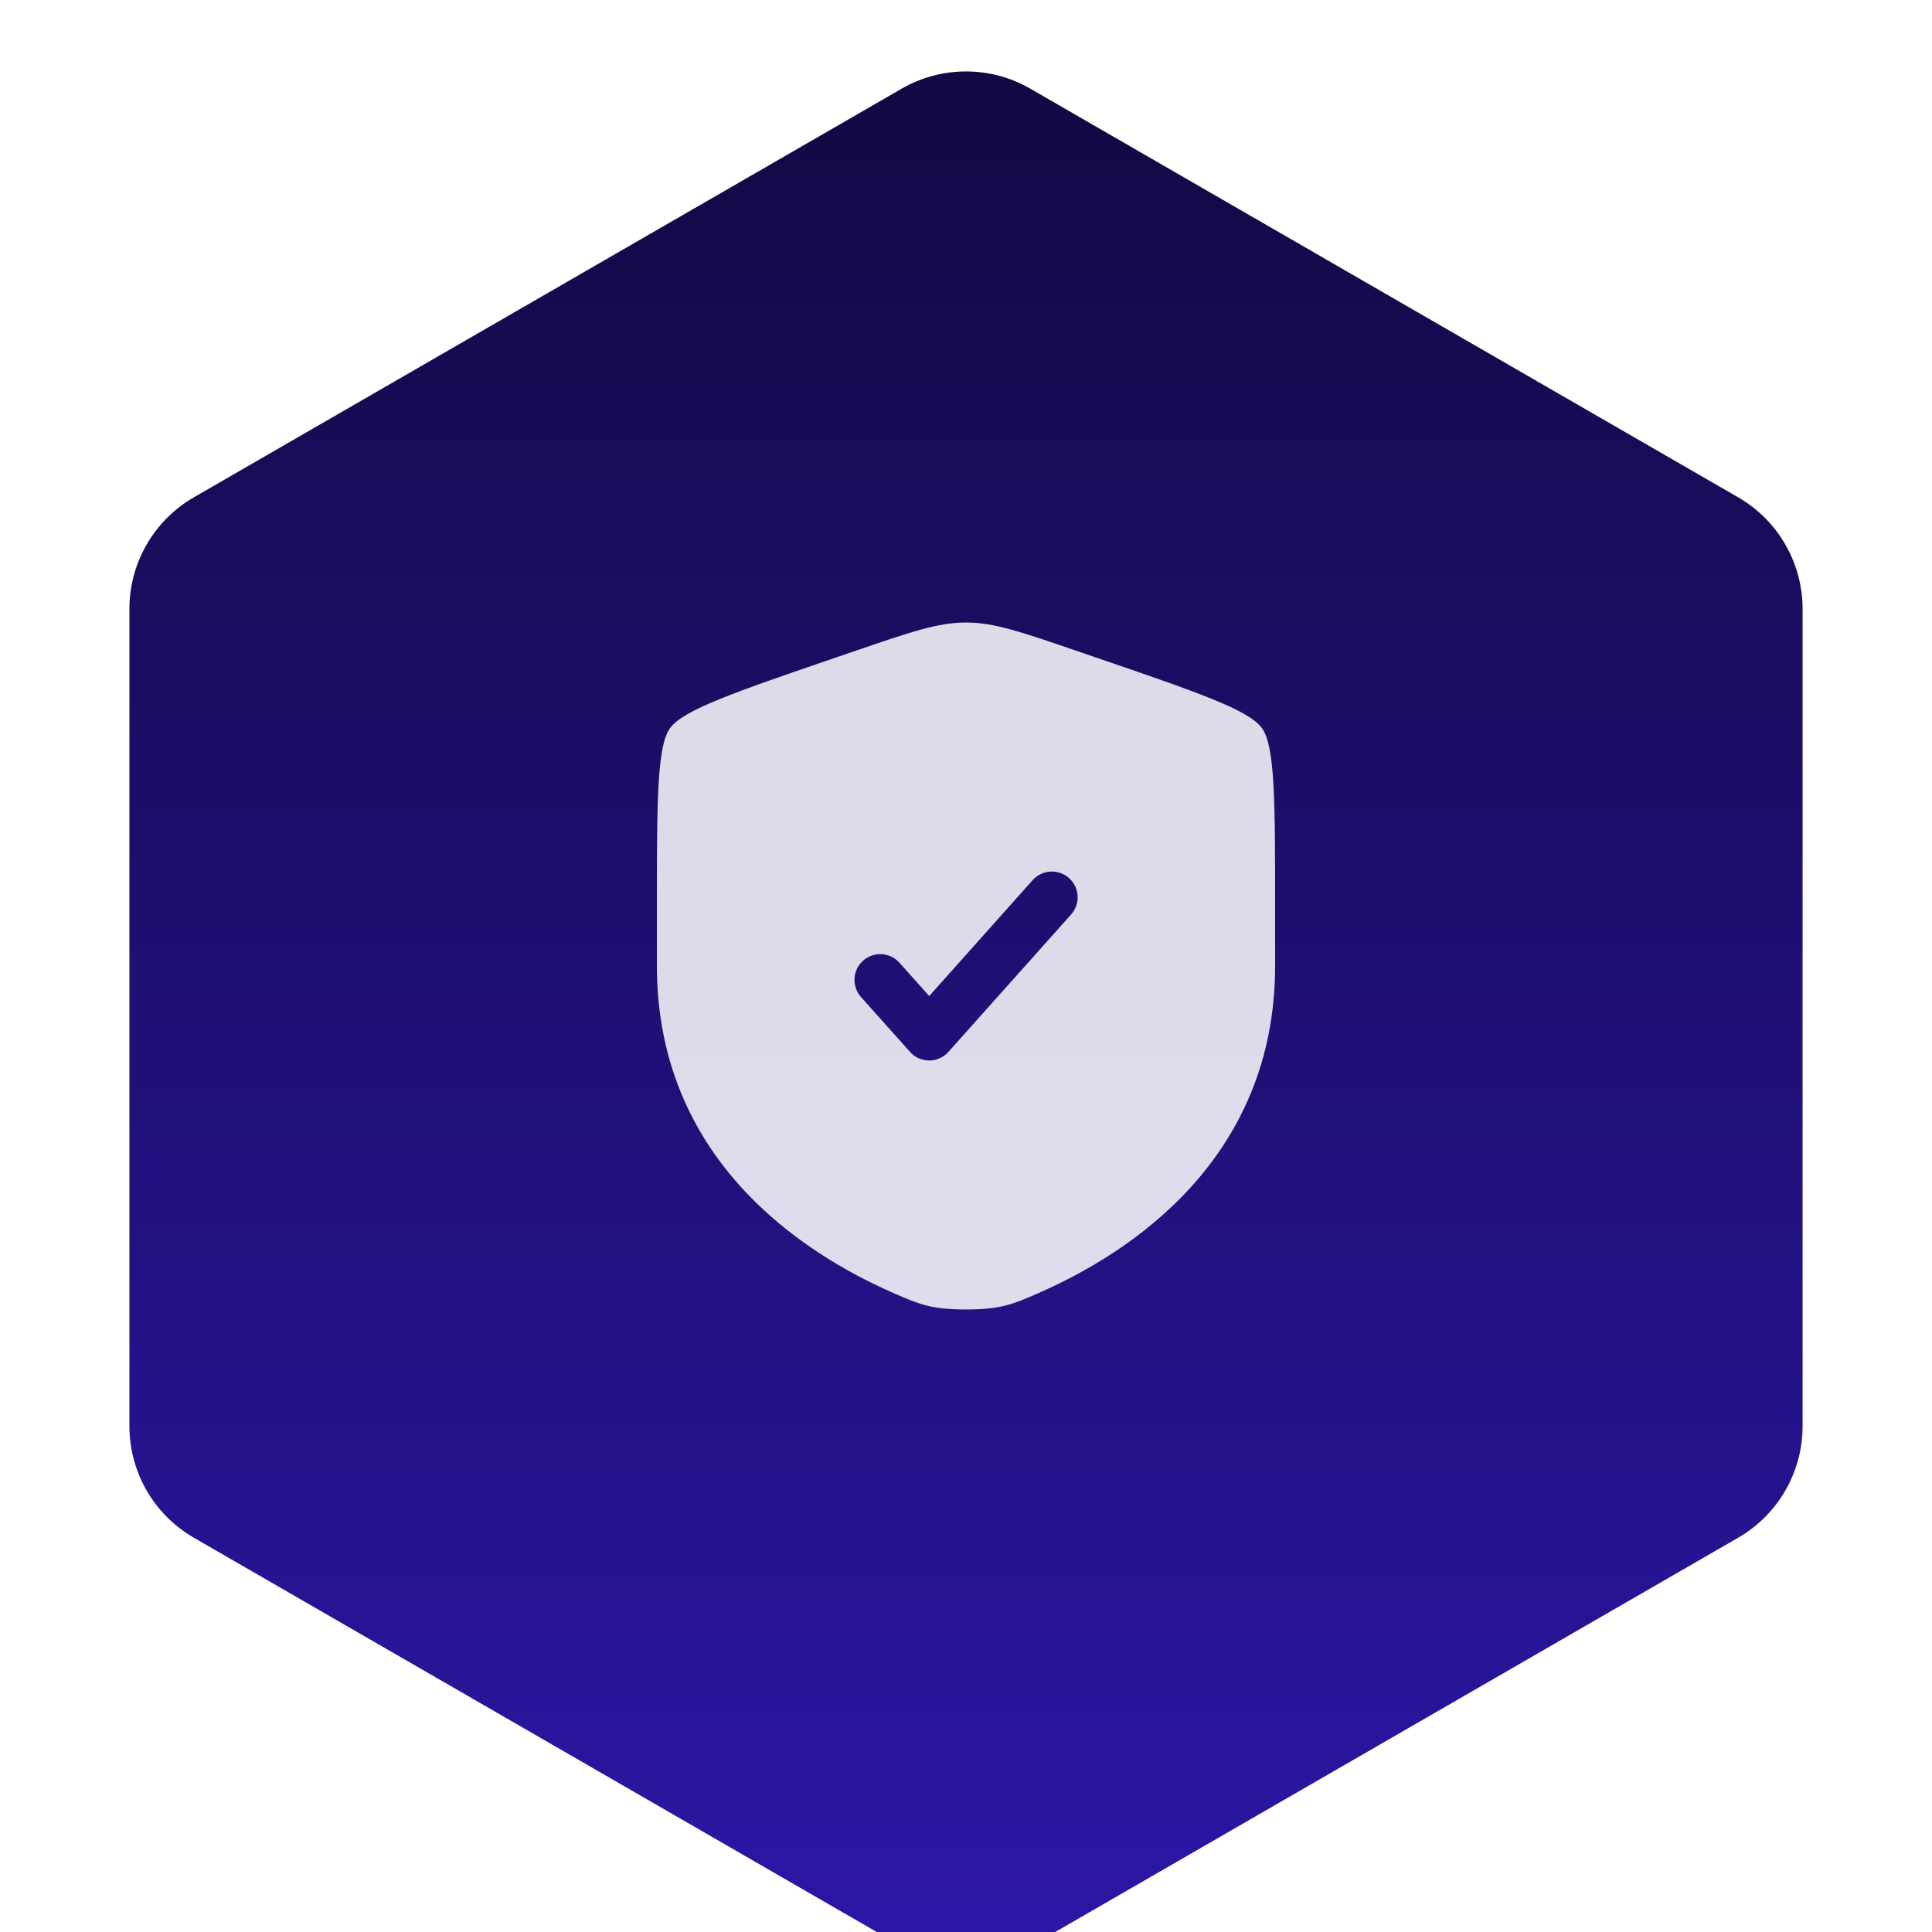 <svg width="150" height="150" viewBox="0 0 150 150" fill="none" xmlns="http://www.w3.org/2000/svg">
<g filter="url(#filter0_i_1_3294)">
<path d="M70 2.887C73.094 1.1 76.906 1.1 80 2.887L134.952 34.613C138.046 36.4 139.952 39.701 139.952 43.273V106.727C139.952 110.299 138.046 113.6 134.952 115.387L80 147.113C76.906 148.9 73.094 148.9 70 147.113L15.048 115.387C11.954 113.6 10.048 110.299 10.048 106.726V43.273C10.048 39.701 11.954 36.4 15.048 34.613L70 2.887Z" fill="url(#paint0_linear_1_3294)"/>
</g>
<path fill-rule="evenodd" clip-rule="evenodd" d="M52.008 56.552C51 57.987 51 62.253 51 70.779V74.976C51 90.011 62.304 97.309 69.397 100.405C71.32 101.245 72.283 101.667 75 101.667C77.72 101.667 78.68 101.245 80.603 100.405C87.696 97.307 99 90.013 99 74.976V70.779C99 62.251 99 57.987 97.992 56.552C96.987 55.12 92.979 53.747 84.96 51.003L83.432 50.48C79.253 49.048 77.165 48.333 75 48.333C72.835 48.333 70.747 49.048 66.568 50.48L65.04 51C57.021 53.747 53.013 55.12 52.008 56.552ZM83.16 71C83.335 70.804 83.469 70.575 83.556 70.327C83.643 70.079 83.68 69.816 83.665 69.554C83.65 69.291 83.583 69.035 83.469 68.798C83.355 68.561 83.195 68.35 82.999 68.175C82.803 68 82.574 67.865 82.326 67.778C82.078 67.692 81.815 67.655 81.553 67.67C81.29 67.685 81.033 67.752 80.797 67.866C80.56 67.98 80.348 68.14 80.173 68.336L72.144 77.333L69.824 74.736C69.469 74.344 68.974 74.109 68.447 74.081C67.919 74.053 67.402 74.235 67.008 74.587C66.614 74.939 66.375 75.433 66.344 75.961C66.314 76.488 66.493 77.007 66.843 77.403L70.651 81.669C70.838 81.879 71.068 82.048 71.325 82.163C71.582 82.278 71.861 82.337 72.143 82.337C72.424 82.337 72.703 82.278 72.96 82.163C73.217 82.048 73.447 81.879 73.635 81.669L83.16 71Z" fill="white" fill-opacity="0.85"/>
<defs>
<filter id="filter0_i_1_3294" x="10.048" y="1.547" width="129.904" height="150.906" filterUnits="userSpaceOnUse" color-interpolation-filters="sRGB">
<feFlood flood-opacity="0" result="BackgroundImageFix"/>
<feBlend mode="normal" in="SourceGraphic" in2="BackgroundImageFix" result="shape"/>
<feColorMatrix in="SourceAlpha" type="matrix" values="0 0 0 0 0 0 0 0 0 0 0 0 0 0 0 0 0 0 127 0" result="hardAlpha"/>
<feOffset dy="4"/>
<feGaussianBlur stdDeviation="6"/>
<feComposite in2="hardAlpha" operator="arithmetic" k2="-1" k3="1"/>
<feColorMatrix type="matrix" values="0 0 0 0 0.067 0 0 0 0 0.035 0 0 0 0 0.259 0 0 0 0.6 0"/>
<feBlend mode="normal" in2="shape" result="effect1_innerShadow_1_3294"/>
</filter>
<linearGradient id="paint0_linear_1_3294" x1="75" y1="0" x2="75" y2="150" gradientUnits="userSpaceOnUse">
<stop stop-color="#110942"/>
<stop offset="1" stop-color="#2B17A8"/>
</linearGradient>
</defs>
</svg>
